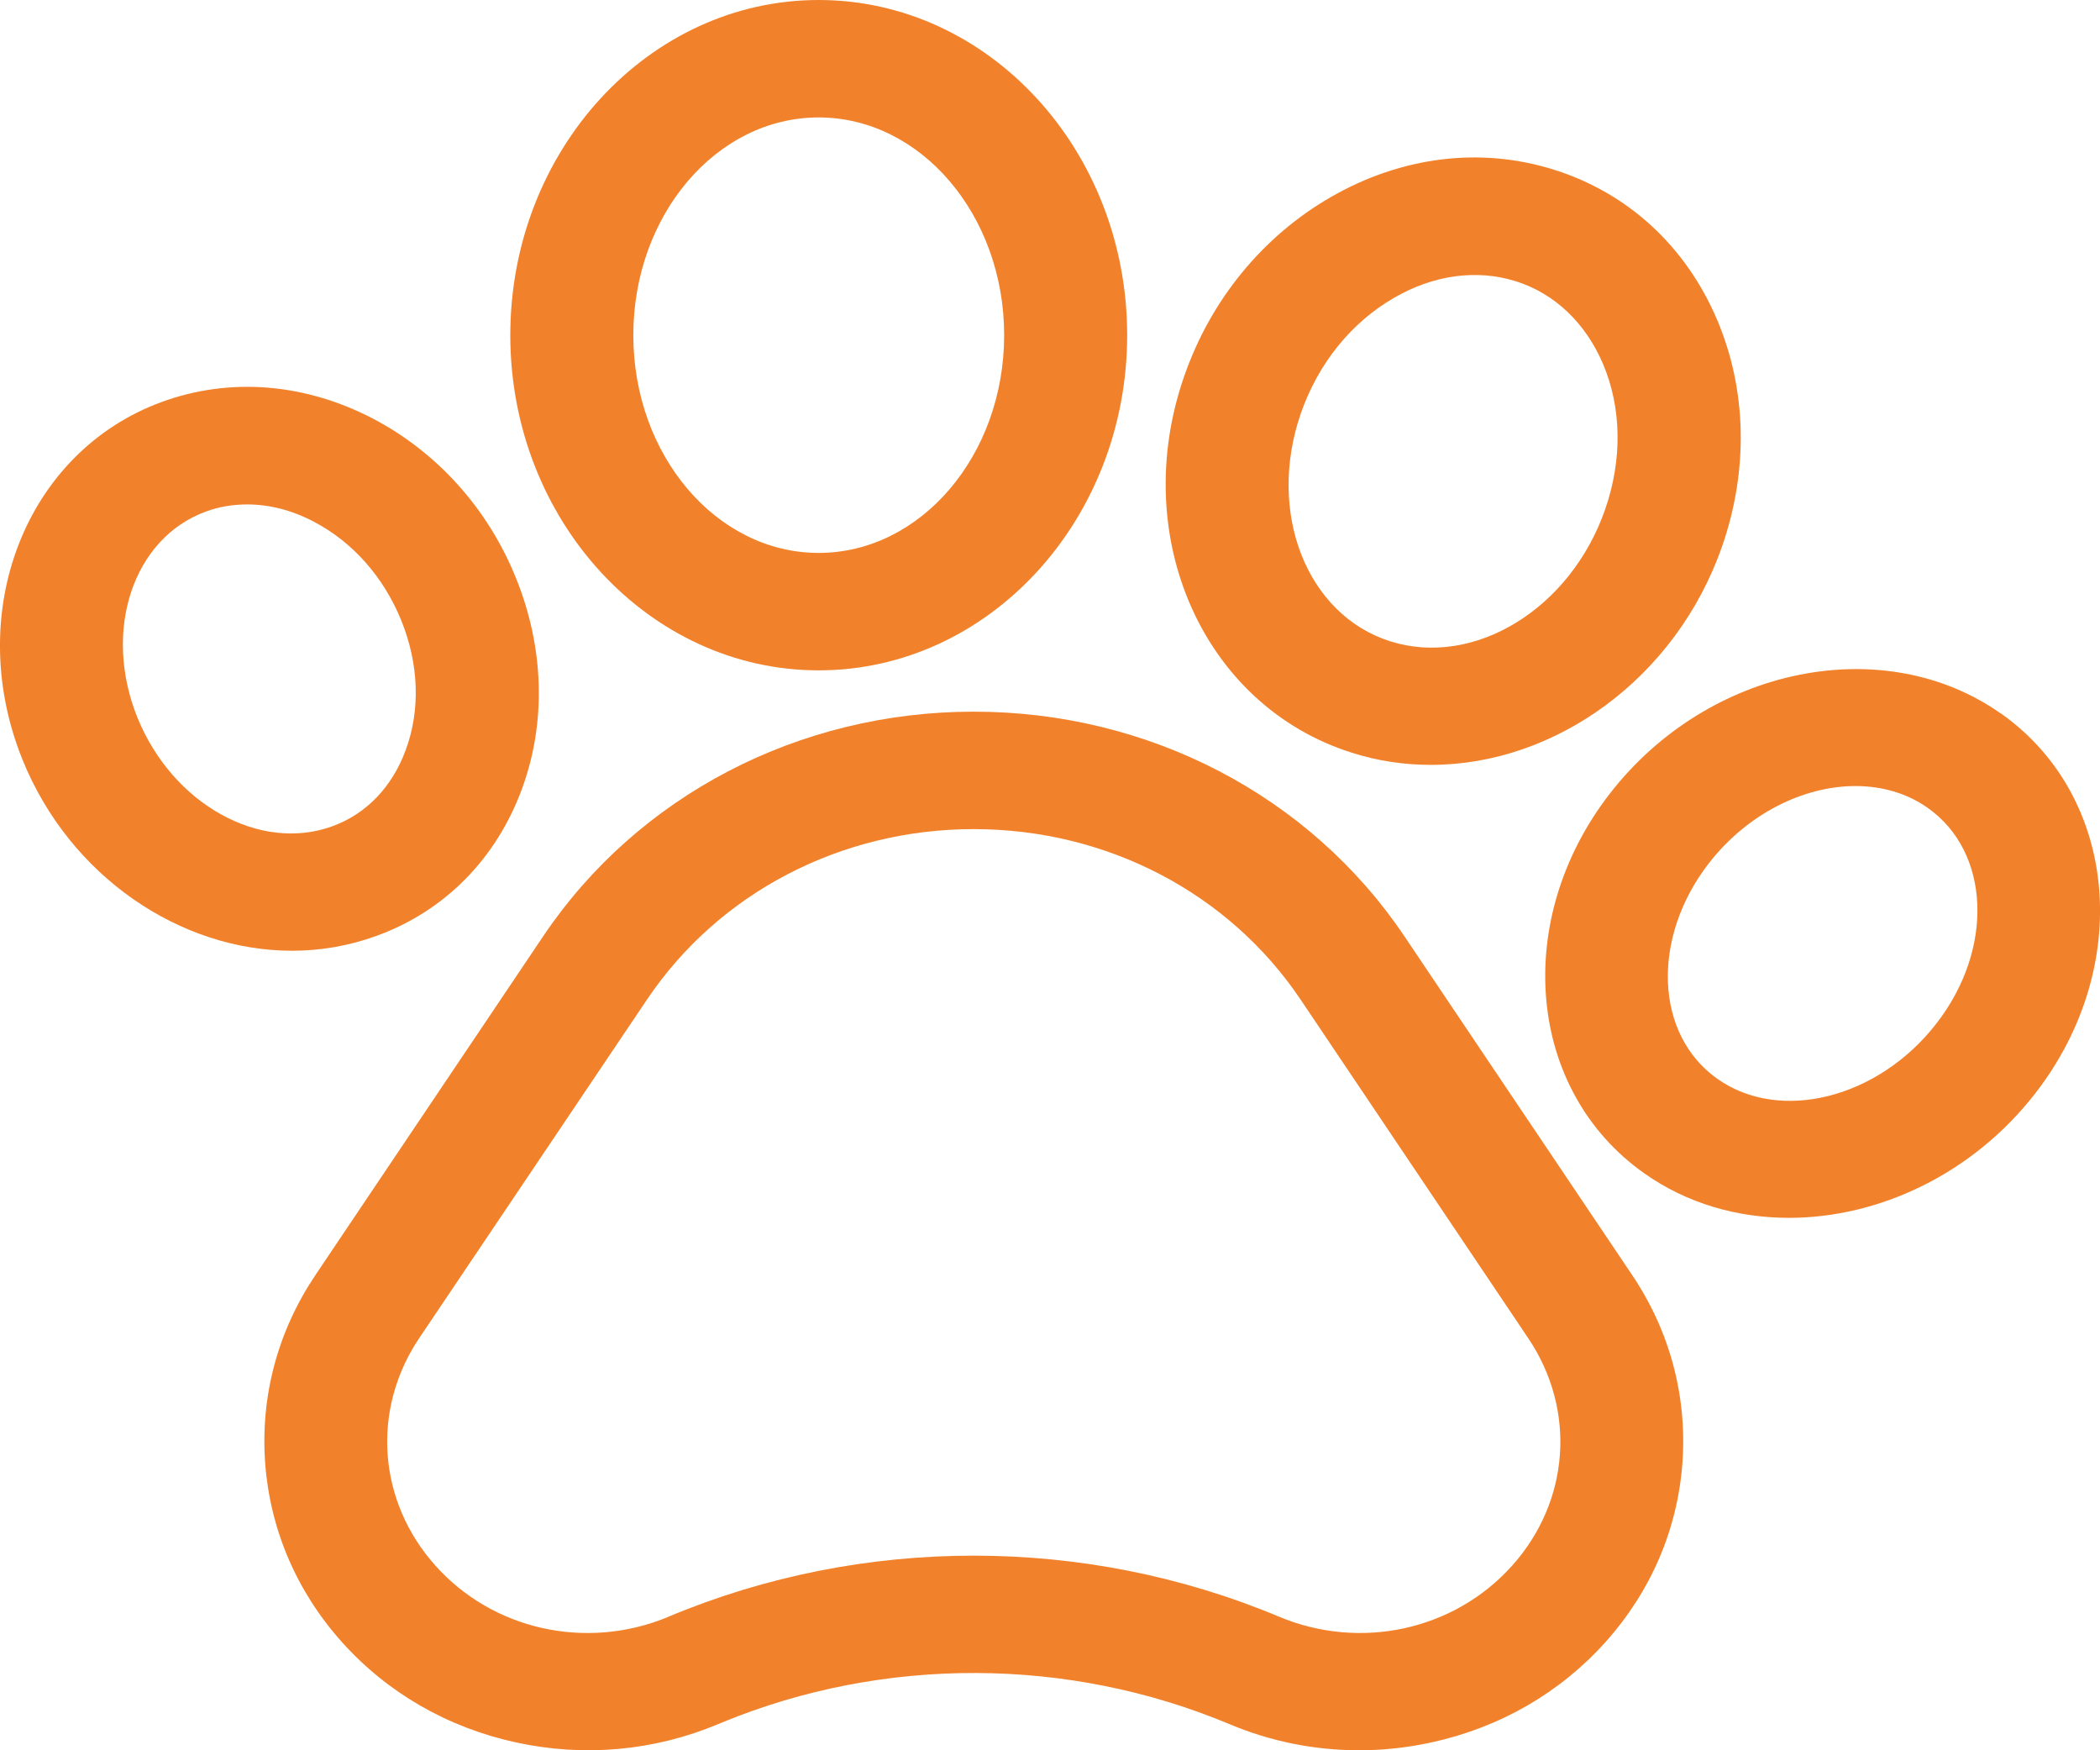 <svg width="12" height="10" viewBox="0 0 12 10" fill="none" xmlns="http://www.w3.org/2000/svg">
<path d="M8.025 5.349C7.485 4.546 6.565 4.066 5.564 4.066C4.564 4.066 3.644 4.546 3.104 5.349L1.803 7.284C1.587 7.605 1.488 7.976 1.515 8.357C1.543 8.737 1.694 9.092 1.954 9.382C2.214 9.672 2.558 9.87 2.948 9.955C3.338 10.04 3.738 10.004 4.105 9.85L4.129 9.84C5.051 9.461 6.104 9.465 7.024 9.85C7.261 9.95 7.513 10 7.766 10C7.904 10 8.043 9.985 8.18 9.955C8.57 9.87 8.914 9.672 9.174 9.382C9.434 9.092 9.586 8.738 9.614 8.357C9.641 7.976 9.542 7.605 9.326 7.284L8.025 5.349ZM8.64 8.946C8.309 9.315 7.773 9.432 7.307 9.236C6.753 9.004 6.159 8.888 5.564 8.888C4.97 8.888 4.376 9.004 3.822 9.236L3.806 9.243C3.344 9.429 2.816 9.311 2.489 8.946C2.158 8.577 2.121 8.055 2.395 7.646L3.697 5.711C4.107 5.101 4.805 4.737 5.564 4.737C6.324 4.737 7.022 5.101 7.432 5.711L8.733 7.646C9.008 8.055 8.971 8.577 8.64 8.946Z" fill="#F1822B"/>
<path d="M2.154 5.346C2.541 5.205 2.835 4.907 2.982 4.509C3.122 4.13 3.11 3.702 2.949 3.304C2.789 2.906 2.496 2.581 2.126 2.389C1.737 2.188 1.31 2.155 0.923 2.297C0.146 2.582 -0.211 3.498 0.128 4.339C0.399 5.009 1.031 5.432 1.669 5.432C1.832 5.432 1.996 5.404 2.154 5.346ZM0.785 4.099C0.585 3.603 0.76 3.075 1.176 2.923C1.251 2.895 1.331 2.882 1.412 2.882C1.537 2.882 1.666 2.914 1.79 2.979C2.014 3.095 2.192 3.296 2.293 3.545C2.394 3.794 2.403 4.058 2.318 4.286C2.241 4.496 2.093 4.65 1.901 4.72L1.901 4.72C1.486 4.873 0.985 4.594 0.785 4.099Z" fill="#F1822B"/>
<path d="M4.678 3.83C5.65 3.83 6.441 2.971 6.441 1.915C6.441 0.859 5.65 0 4.678 0C3.707 0 2.916 0.859 2.916 1.915C2.916 2.971 3.707 3.83 4.678 3.83ZM4.678 0.671C5.262 0.671 5.738 1.229 5.738 1.915C5.738 2.601 5.262 3.159 4.678 3.159C4.094 3.159 3.619 2.601 3.619 1.915C3.619 1.229 4.094 0.671 4.678 0.671Z" fill="#F1822B"/>
<path d="M7.723 4.3H7.723C7.872 4.348 8.025 4.37 8.177 4.37C8.885 4.37 9.576 3.878 9.84 3.123C9.992 2.687 9.982 2.227 9.812 1.827C9.634 1.408 9.304 1.104 8.884 0.971C8.463 0.837 8.008 0.893 7.603 1.127C7.215 1.351 6.918 1.714 6.767 2.149C6.447 3.067 6.876 4.032 7.723 4.3ZM7.434 2.36C7.533 2.076 7.722 1.842 7.967 1.701C8.193 1.57 8.44 1.537 8.662 1.607C8.884 1.677 9.06 1.845 9.16 2.079C9.267 2.331 9.271 2.627 9.172 2.911C8.975 3.478 8.424 3.816 7.944 3.664C7.466 3.512 7.237 2.927 7.434 2.36Z" fill="#F1822B"/>
<path d="M11.435 4.077L11.434 4.077C10.764 3.605 9.762 3.809 9.2 4.533C8.638 5.257 8.726 6.231 9.395 6.703C9.639 6.876 9.928 6.958 10.223 6.958C10.737 6.958 11.272 6.708 11.63 6.247C12.192 5.523 12.104 4.55 11.435 4.077ZM11.065 5.848C10.733 6.276 10.172 6.417 9.814 6.164C9.456 5.912 9.434 5.359 9.765 4.932C9.985 4.649 10.306 4.491 10.603 4.491C10.752 4.491 10.896 4.531 11.016 4.616C11.374 4.869 11.396 5.422 11.065 5.848Z" fill="#F1822B"/>
</svg>
